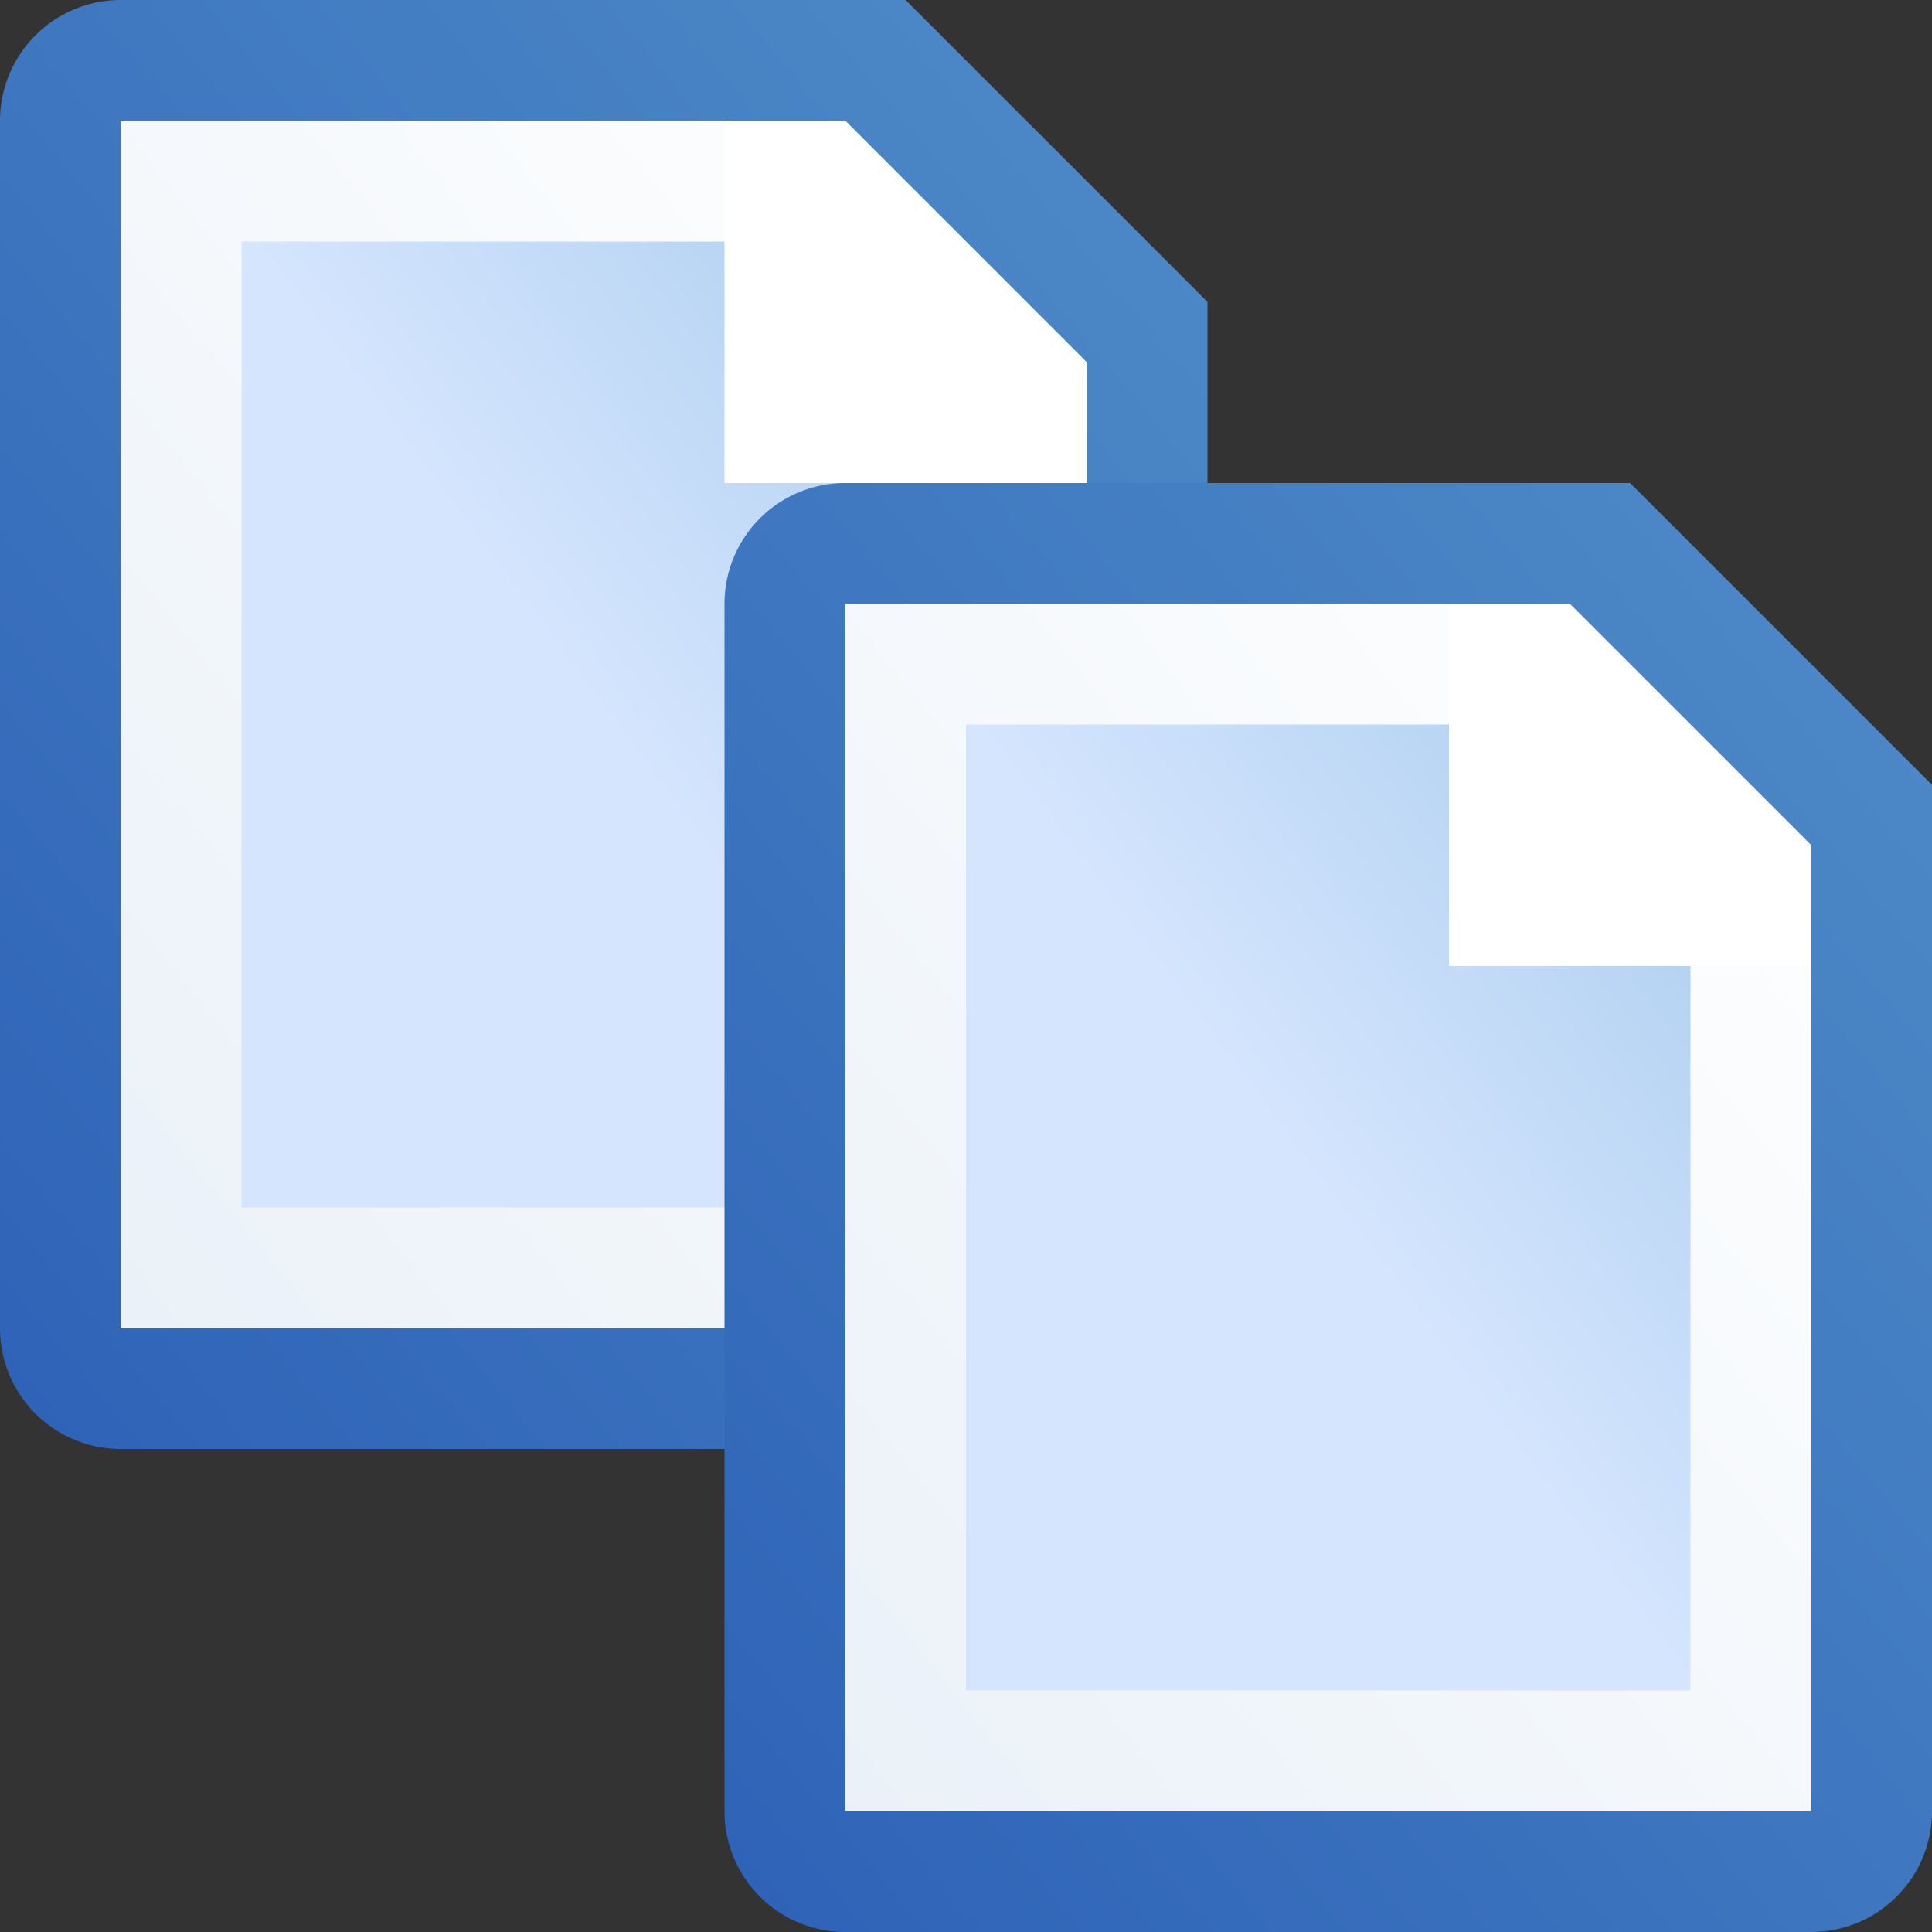 <?xml version="1.0" encoding="utf-8" standalone="yes"?>
<!DOCTYPE svg PUBLIC "-//W3C//DTD SVG 1.1//EN" "http://www.w3.org/Graphics/SVG/1.1/DTD/svg11.dtd">
<svg xmlns="http://www.w3.org/2000/svg" xmlns:xlink="http://www.w3.org/1999/xlink"
	width="16" height="16" version="1.1">
	<rect width="100%" height="100%" fill="#333333" stroke="none"/>
	<title>Page Paste</title>
	<desc>Page Text Paste</desc>
	<g id="icon" transform="translate(8,8)">
		<defs>
			<linearGradient id="page-backing" x1="100%" y1="0%" x2="0%"
				y2="100%">
				<stop offset="0%" stop-color="#4f8cc8" />
				<stop offset="100%" stop-color="#2e62b7" />
			</linearGradient>
			<linearGradient id="page-inner" x1="100%" y1="0%" x2="0%" y2="100%">
				<stop offset="0%" stop-color="#fff" />
				<stop offset="100%" stop-color="#eaf1f8" />
			</linearGradient>
			<linearGradient id="page-center" x1="100%" y1="0%" x2="0%" y2="100%">
				<stop offset="0%" stop-color="#a0bedc" />
				<stop offset="10%" stop-color="#b3d2f1" />
				<stop offset="50%" stop-color="#d5e5fe" />
			</linearGradient>
			<linearGradient id="page-corner" x1="0%" y1="100%" x2="100%"
				y2="0%">
				<stop offset="0%" stop-color="#cde6fc" />
				<stop offset="100%" stop-color="#7db2e2" />
			</linearGradient>
		</defs>
		<use xlink:href="#page" transform="translate(-6,-4)" opacity="0.75" />
		<g id="page" transform="translate(1,4)">
			<path fill="url(#page-backing)"
				d="M0,-8 h-2 a1,1 0 0,0 -1,1 v10 a1,1 0 0,0 1,1 h8 a1,1 0 0,0 1,-1 v-8.5 l-2.5,-2.5 l-4.5,0 Z" />
			<path fill="url(#page-inner)" d="M0,-7 h-2 v10 h8 v-8 l-2,-2 h-3 Z" />
			<path fill="url(#page-center)" d="M0,-6 h-1 v8 h6 v-6.5 l-1.5,-1.5 h-2 Z" />
			<path fill="#fff" d="M3,-7 h1 l2,2 v1 h-3 v-3 Z" />
		</g>
	</g>
</svg>
